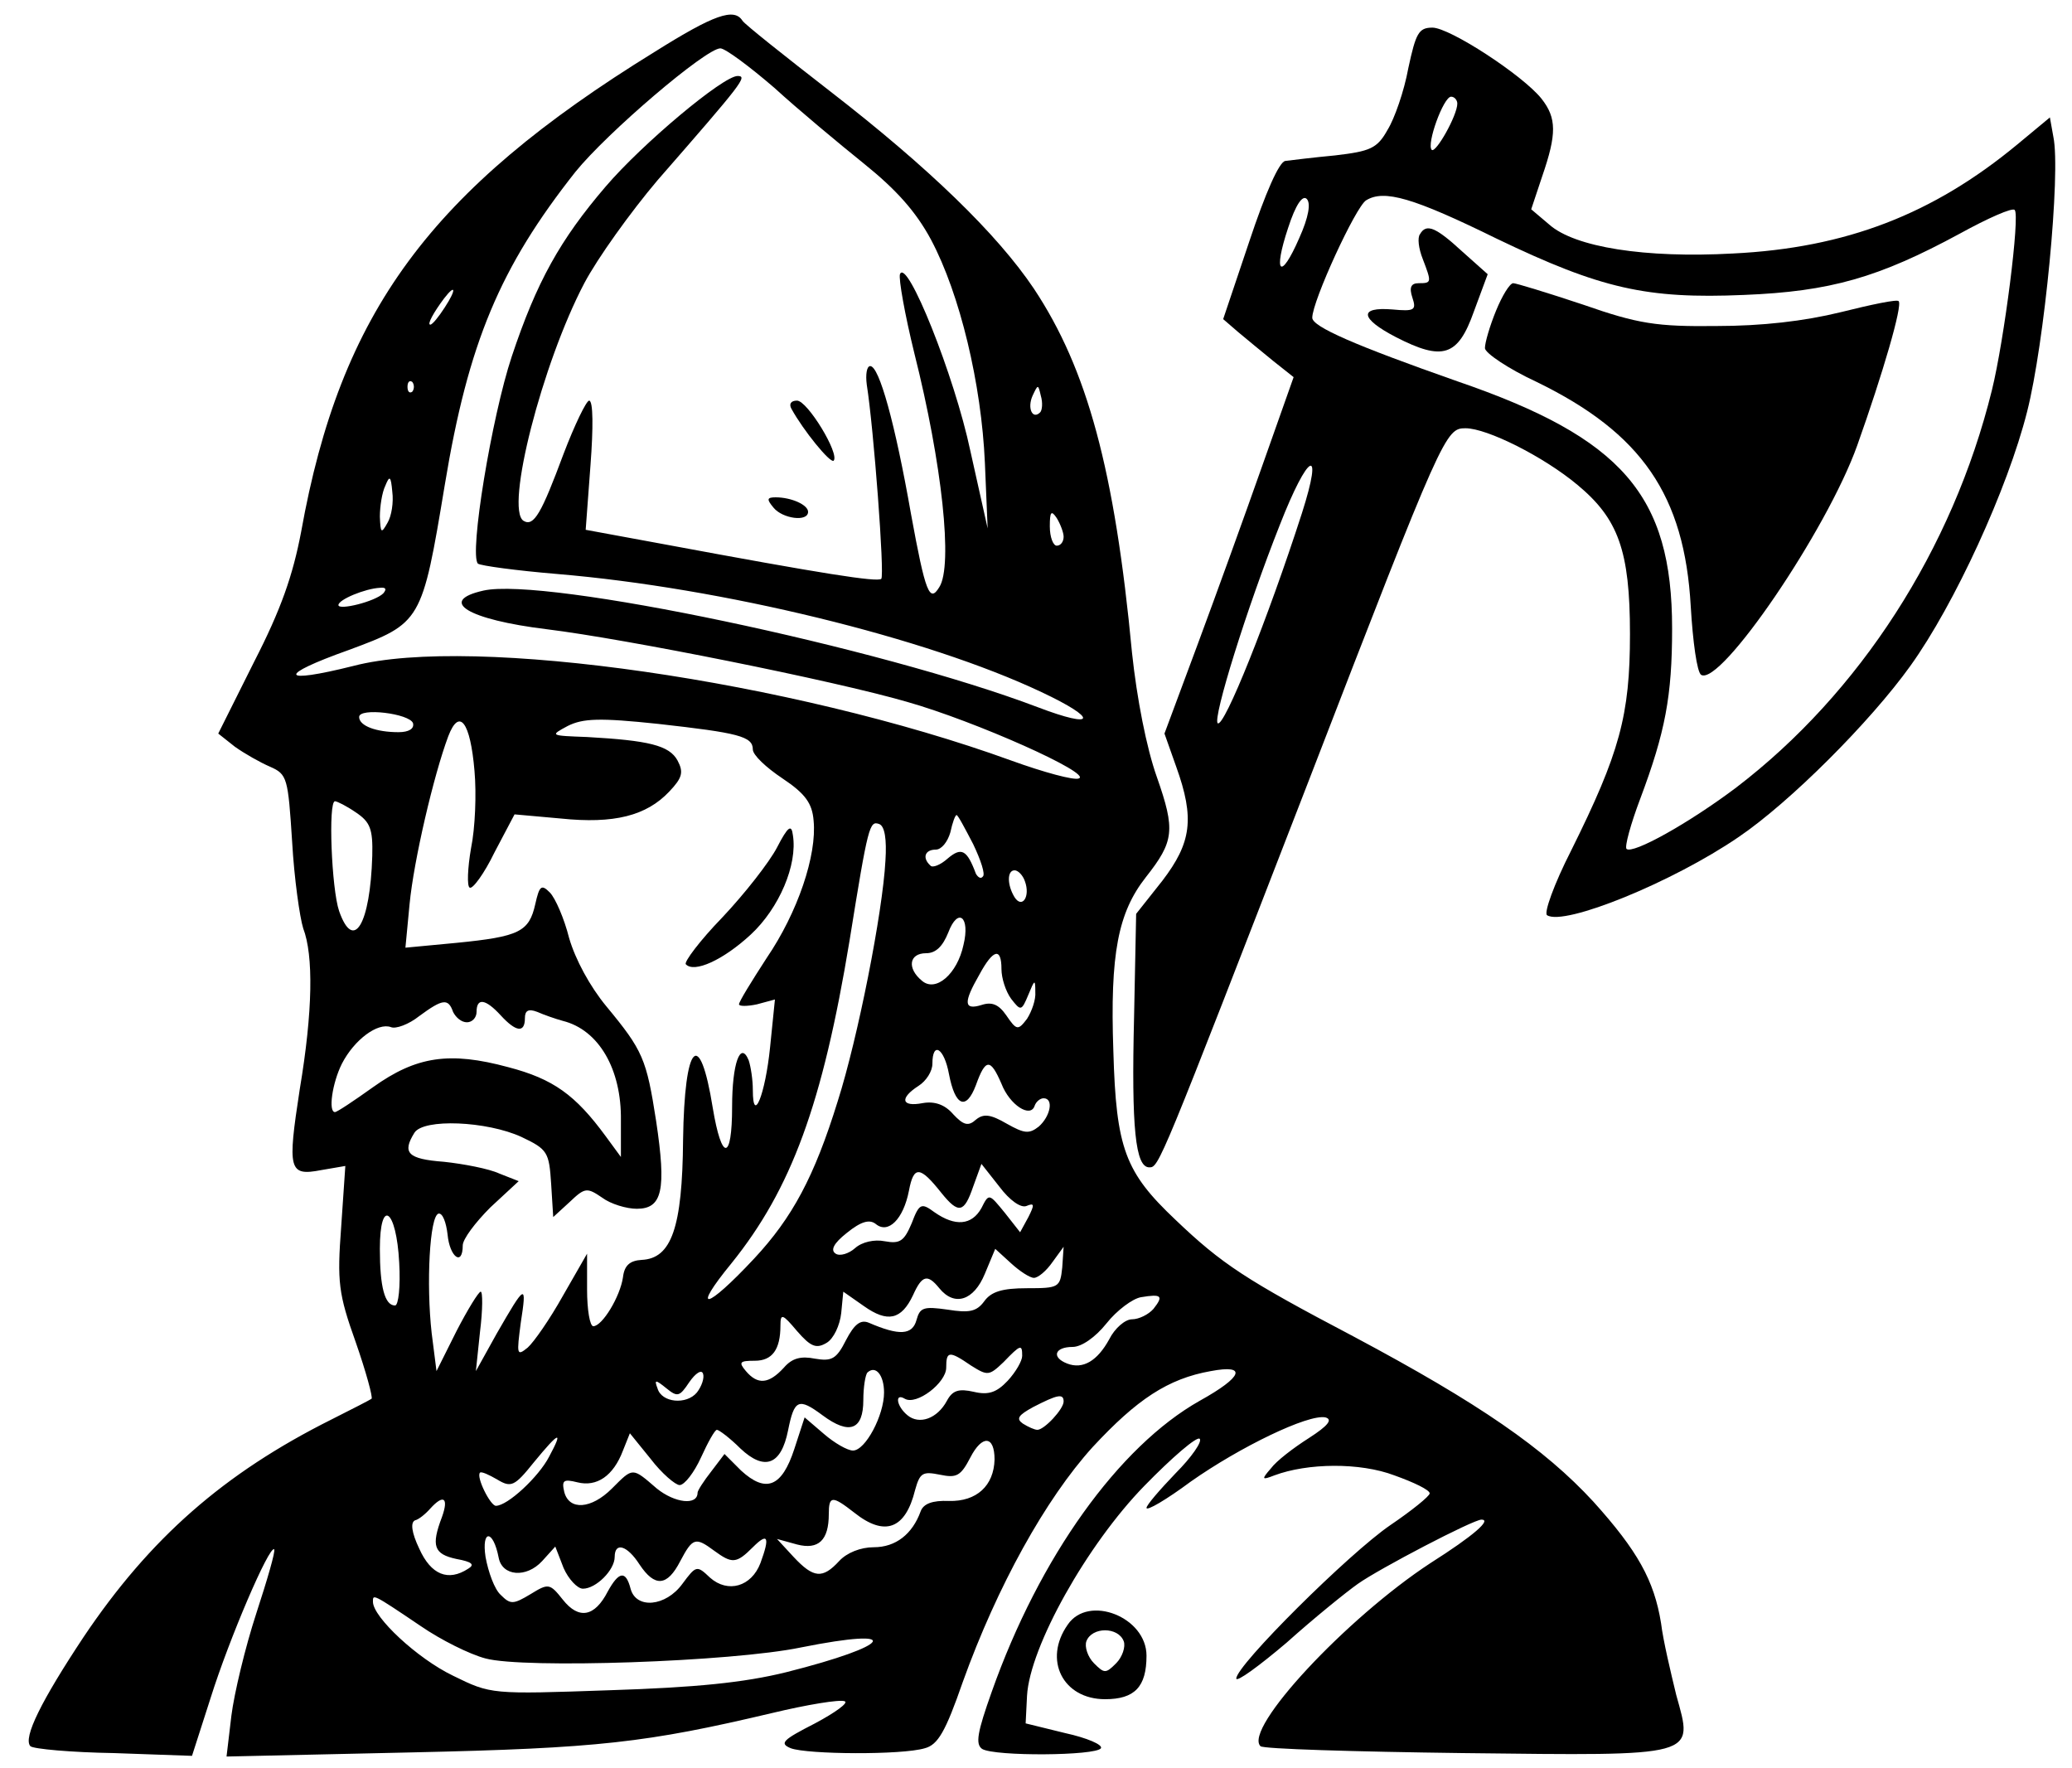 <?xml version="1.0" standalone="no"?>
<!DOCTYPE svg PUBLIC "-//W3C//DTD SVG 20010904//EN"
 "http://www.w3.org/TR/2001/REC-SVG-20010904/DTD/svg10.dtd">
<svg version="1.0" xmlns="http://www.w3.org/2000/svg"
 width="300pt" height="256pt" viewBox="0 0 300 256"
 preserveAspectRatio="xMidYMid meet">
<g transform="translate(0,256) scale(0.1,-0.1)"
fill="#000000" stroke="none">
<path d="M948 2485 c-326 -201 -455 -377 -512 -695 -12 -63 -29 -112 -68 -188
l-52 -104 24 -19 c14 -10 37 -23 51 -29 25 -11 26 -16 32 -109 3 -53 11 -109
16 -125 15 -39 14 -120 -5 -233 -18 -117 -16 -126 31 -117 l35 6 -6 -88 c-6
-80 -4 -97 21 -167 15 -43 25 -80 23 -82 -1 -1 -28 -15 -58 -30 -156 -78 -263
-172 -359 -315 -61 -92 -88 -146 -77 -158 4 -4 59 -9 121 -10 l113 -4 27 84
c27 86 85 221 92 215 2 -3 -10 -44 -26 -93 -16 -49 -32 -116 -36 -148 l-7 -59
269 6 c270 6 339 14 521 57 50 12 98 20 105 17 6 -2 -13 -16 -43 -32 -47 -24
-52 -29 -35 -36 24 -9 161 -10 194 0 19 5 30 24 55 96 50 139 120 265 188 340
64 69 109 99 171 110 53 10 47 -8 -16 -43 -117 -66 -232 -226 -301 -421 -21
-59 -24 -76 -14 -83 18 -11 165 -10 172 1 3 5 -20 15 -52 22 l-57 14 2 40 c4
71 87 219 170 304 40 41 76 72 80 68 4 -4 -12 -27 -35 -50 -23 -24 -42 -46
-42 -50 0 -5 29 12 64 38 71 50 170 98 195 93 11 -3 4 -12 -24 -30 -22 -14
-47 -33 -55 -44 -14 -16 -13 -17 5 -10 48 18 124 19 174 0 28 -10 51 -21 51
-26 0 -4 -26 -25 -57 -46 -60 -41 -223 -203 -223 -222 0 -6 33 18 73 52 39 35
86 73 103 85 31 22 167 93 179 93 15 0 -11 -23 -74 -63 -122 -80 -271 -240
-246 -265 3 -4 136 -8 293 -10 343 -4 334 -6 309 84 -8 33 -19 79 -22 104 -10
62 -34 105 -98 176 -71 77 -165 142 -347 239 -156 82 -191 105 -258 169 -73
69 -86 103 -90 244 -5 142 7 201 47 252 41 52 43 68 16 145 -15 42 -29 114
-36 180 -25 265 -65 411 -142 527 -53 79 -152 175 -294 285 -67 52 -125 98
-128 103 -12 19 -41 9 -127 -45z m173 -52 c35 -32 94 -81 130 -110 46 -37 75
-69 97 -110 42 -79 73 -209 78 -323 l4 -95 -25 112 c-23 109 -92 281 -102 256
-2 -7 7 -58 21 -115 40 -159 56 -307 36 -338 -14 -23 -20 -9 -41 106 -23 131
-46 214 -59 214 -5 0 -7 -12 -5 -27 10 -63 26 -275 21 -281 -6 -5 -83 7 -314
50 l-114 21 7 94 c4 53 4 93 -2 93 -4 0 -21 -35 -37 -77 -32 -86 -43 -106 -58
-97 -27 17 27 228 88 344 19 36 67 103 106 149 123 141 131 151 116 151 -21 0
-138 -98 -191 -160 -66 -77 -100 -138 -136 -246 -29 -87 -62 -287 -49 -300 4
-3 55 -10 115 -15 238 -20 534 -92 701 -171 83 -39 79 -54 -5 -22 -229 87
-714 189 -803 169 -67 -15 -23 -42 92 -56 114 -14 414 -74 521 -105 99 -28
269 -104 249 -111 -7 -3 -51 9 -98 26 -317 115 -780 182 -952 137 -108 -27
-111 -14 -7 23 105 39 106 40 139 239 34 206 80 315 189 453 46 57 189 179
210 179 7 0 42 -26 78 -57z m-477 -318 c-9 -14 -18 -25 -21 -25 -5 0 5 18 20
38 17 22 18 13 1 -13z m-47 -122 c-4 -3 -7 0 -7 7 0 7 3 10 7 7 3 -4 3 -10 0
-14z m909 -30 c-11 -11 -19 6 -11 24 8 17 8 17 12 0 3 -10 2 -21 -1 -24z
m-945 -160 c-9 -16 -10 -15 -11 9 0 14 3 35 8 45 6 15 8 14 10 -9 2 -15 -1
-35 -7 -45z m979 -20 c0 -7 -4 -13 -10 -13 -5 0 -10 12 -10 28 0 21 2 24 10
12 5 -8 10 -21 10 -27z m-985 -82 c-12 -12 -65 -25 -65 -17 0 8 39 24 60 25 9
1 10 -2 5 -8z m43 -188 c2 -8 -6 -13 -21 -13 -32 0 -57 9 -57 22 0 14 73 5 78
-9z m89 -69 c3 -33 1 -83 -5 -112 -5 -29 -6 -55 -2 -57 4 -3 21 20 36 51 l29
55 67 -6 c77 -8 124 4 157 39 19 20 21 28 12 45 -12 22 -42 29 -131 34 -54 2
-54 2 -28 16 22 11 46 12 131 3 116 -13 137 -18 137 -37 0 -8 19 -26 43 -42
33 -22 43 -36 45 -61 5 -50 -23 -133 -68 -199 -22 -34 -40 -63 -40 -67 0 -3
12 -3 26 0 l26 7 -7 -69 c-7 -69 -25 -113 -25 -62 0 15 -3 34 -6 43 -12 29
-24 -5 -24 -67 0 -79 -15 -80 -28 -2 -19 118 -41 94 -43 -46 -1 -128 -17 -172
-60 -174 -17 -1 -25 -8 -27 -25 -4 -28 -30 -71 -43 -71 -5 0 -9 24 -9 53 l0
52 -35 -61 c-19 -34 -42 -67 -51 -75 -16 -13 -16 -10 -10 36 9 58 7 57 -35
-16 l-30 -54 6 57 c4 32 4 58 1 58 -3 0 -19 -26 -35 -57 l-29 -58 -7 55 c-8
71 -3 170 10 173 6 1 11 -13 13 -30 3 -33 22 -47 22 -16 0 9 18 33 40 55 l41
38 -28 11 c-15 7 -52 14 -80 17 -53 4 -61 13 -43 42 13 21 105 17 155 -6 38
-18 40 -22 43 -68 l3 -48 24 22 c22 21 25 21 47 6 12 -9 35 -16 50 -16 37 0
43 27 28 127 -14 90 -19 102 -72 166 -24 29 -45 68 -54 99 -7 28 -20 58 -28
66 -12 12 -15 10 -21 -17 -9 -40 -23 -47 -114 -56 l-74 -7 6 63 c6 63 35 187
56 243 16 42 32 21 38 -50z m-172 -60 c21 -14 25 -24 24 -63 -3 -99 -27 -140
-48 -80 -11 32 -16 159 -6 159 3 0 17 -7 30 -16z m894 -46 c11 -23 18 -44 14
-47 -3 -4 -7 -1 -10 4 -13 35 -21 39 -41 22 -10 -9 -22 -14 -25 -10 -12 11 -8
23 8 23 8 0 17 11 21 25 3 14 7 25 9 25 2 0 12 -19 24 -42z m-127 -24 c-4 -75
-40 -257 -69 -348 -34 -110 -66 -169 -121 -228 -70 -75 -92 -79 -33 -7 87 108
132 231 171 467 27 168 29 174 43 169 8 -3 11 -22 9 -53z m202 -30 c8 -22 -4
-40 -15 -23 -11 18 -11 39 0 39 5 0 12 -7 15 -16z m-89 -92 c-9 -42 -40 -69
-60 -52 -22 18 -19 40 6 40 14 0 24 10 32 30 14 37 32 23 22 -18z m55 -35 c0
-13 6 -32 14 -43 14 -18 15 -18 25 6 9 22 10 23 10 4 1 -11 -5 -28 -12 -39
-13 -17 -15 -17 -30 5 -11 16 -21 20 -36 15 -26 -8 -26 4 -3 44 20 37 32 40
32 8z m-794 -62 c4 -8 12 -15 20 -15 8 0 14 7 14 15 0 21 13 19 35 -5 22 -24
35 -26 35 -4 0 11 5 14 18 9 9 -4 26 -10 37 -13 52 -13 85 -70 84 -144 l0 -53
-22 30 c-44 60 -76 83 -141 100 -85 23 -133 16 -196 -29 -28 -20 -52 -36 -55
-36 -10 0 -4 42 10 70 18 35 52 60 71 53 7 -3 26 4 41 16 34 25 42 26 49 6z
m718 -90 c9 -47 25 -53 39 -16 14 39 21 39 37 2 12 -31 42 -50 48 -32 2 6 8
11 13 11 15 0 10 -26 -7 -41 -14 -11 -21 -10 -46 4 -24 14 -34 15 -45 6 -11
-10 -18 -8 -33 8 -12 14 -27 19 -44 16 -31 -6 -34 7 -6 25 11 7 20 21 20 32 0
33 17 23 24 -15z m-11 -172 c25 -31 33 -29 46 9 l12 33 26 -33 c15 -20 31 -31
39 -28 12 5 12 2 3 -16 l-12 -22 -22 28 c-23 28 -23 29 -34 7 -14 -25 -38 -27
-68 -6 -19 14 -22 13 -33 -16 -11 -26 -17 -30 -39 -26 -15 3 -33 -1 -43 -10
-9 -8 -22 -12 -28 -8 -8 5 -3 15 16 30 21 17 33 20 42 13 18 -15 40 7 48 48 7
37 16 36 47 -3z m-785 -101 c2 -34 -1 -62 -6 -62 -15 0 -22 27 -22 82 0 75 24
58 28 -20z m919 -22 c6 0 18 10 27 23 l16 22 -2 -30 c-3 -29 -5 -30 -51 -30
-36 0 -52 -5 -62 -19 -11 -15 -22 -17 -53 -12 -35 5 -40 3 -45 -15 -6 -22 -25
-23 -69 -4 -12 5 -21 -2 -33 -25 -14 -28 -21 -31 -45 -27 -20 4 -33 1 -45 -13
-22 -24 -38 -25 -55 -5 -11 13 -9 15 13 15 25 0 37 16 37 51 0 18 3 17 24 -8
20 -23 28 -26 43 -17 10 6 19 25 21 43 l3 31 30 -21 c34 -24 54 -20 71 16 13
29 21 31 38 10 22 -27 50 -18 66 21 l15 36 23 -21 c12 -11 27 -21 33 -21z
m173 -45 c-7 -8 -21 -15 -31 -15 -10 0 -25 -13 -33 -29 -17 -31 -38 -44 -61
-35 -23 9 -18 24 8 24 13 0 33 14 49 34 15 19 38 36 50 38 30 5 33 2 18 -17z
m-190 -68 c0 -7 -9 -23 -21 -36 -16 -17 -28 -21 -49 -16 -22 5 -31 2 -39 -13
-14 -26 -40 -35 -57 -21 -16 13 -19 33 -4 24 17 -10 60 23 60 45 0 24 4 25 36
3 24 -15 26 -15 47 5 25 26 27 26 27 9z m-471 -53 c-15 -18 -51 -15 -57 6 -5
13 -3 13 13 0 16 -13 19 -12 33 9 9 13 18 19 20 12 2 -6 -2 -18 -9 -27z m271
0 c0 -33 -27 -84 -45 -84 -8 0 -27 11 -42 24 l-28 24 -15 -46 c-18 -55 -41
-64 -77 -31 l-24 24 -19 -25 c-11 -14 -20 -28 -20 -31 0 -19 -33 -15 -59 6
-36 31 -34 31 -65 0 -30 -30 -62 -32 -69 -5 -4 17 -1 19 19 14 28 -7 52 9 66
46 l10 25 30 -37 c16 -21 36 -38 42 -38 7 0 21 18 31 40 10 22 20 40 23 40 3
0 19 -12 34 -27 35 -33 59 -24 69 26 9 45 15 48 50 22 39 -29 59 -21 59 22 0
19 3 37 6 40 12 11 24 -4 24 -29z m260 -13 c0 -11 -28 -41 -38 -41 -4 0 -13 4
-21 9 -10 7 -7 12 15 24 35 18 44 20 44 8z m-745 -80 c-15 -29 -60 -71 -77
-71 -8 0 -29 42 -23 48 2 2 13 -3 25 -10 20 -12 25 -10 53 25 37 45 43 47 22
8z m645 -4 c-1 -38 -26 -61 -66 -60 -24 1 -37 -4 -41 -15 -12 -33 -36 -52 -68
-52 -19 0 -39 -8 -50 -20 -24 -26 -37 -25 -66 6 l-24 26 29 -8 c31 -8 46 6 46
44 0 27 5 27 37 2 44 -35 74 -24 88 33 7 25 11 27 36 22 24 -5 30 -2 44 25 17
33 35 32 35 -3z m-800 -83 c-16 -42 -12 -54 21 -61 22 -4 27 -8 17 -14 -29
-19 -54 -9 -71 29 -11 23 -13 38 -6 41 5 1 15 9 22 17 19 21 27 16 17 -12z
m82 -59 c5 -27 40 -30 63 -5 l19 21 12 -31 c7 -16 20 -30 28 -30 19 0 46 27
46 46 0 22 18 17 36 -11 22 -33 40 -32 59 5 18 34 22 35 49 15 26 -19 32 -19
56 5 22 22 25 15 11 -23 -13 -34 -47 -44 -73 -21 -19 18 -20 18 -40 -9 -24
-33 -67 -37 -75 -7 -7 27 -17 25 -33 -4 -19 -37 -42 -41 -65 -12 -19 24 -21
24 -47 8 -25 -15 -29 -15 -43 -1 -9 8 -18 33 -22 55 -6 40 11 40 19 -1z m-113
-99 c29 -20 71 -41 94 -47 55 -15 356 -5 457 16 150 30 133 3 -22 -36 -61 -15
-130 -22 -255 -26 -172 -6 -172 -6 -227 21 -52 25 -116 85 -116 107 0 11 -2
13 69 -35z"/>
<path d="M1146 1968 c17 -31 56 -79 61 -75 9 10 -38 87 -53 87 -9 0 -12 -5 -8
-12z"/>
<path d="M1120 1825 c13 -16 50 -21 50 -6 0 10 -24 21 -47 21 -13 0 -13 -3 -3
-15z"/>
<path d="M1125 1333 c-11 -21 -46 -66 -79 -101 -33 -34 -56 -65 -53 -68 12
-13 54 6 94 43 41 38 68 101 61 144 -2 16 -7 13 -23 -18z"/>
<path d="M2039 2461 c-6 -33 -20 -73 -30 -89 -15 -27 -25 -31 -76 -37 -32 -3
-64 -7 -72 -8 -9 -1 -29 -47 -52 -116 l-38 -113 22 -19 c12 -10 35 -29 51 -42
l29 -23 -46 -130 c-25 -71 -67 -187 -93 -257 l-48 -129 17 -48 c27 -75 22
-110 -20 -165 l-38 -48 -3 -149 c-4 -162 2 -218 22 -218 14 0 14 0 231 560
195 505 198 510 227 510 31 0 113 -41 162 -82 59 -49 76 -95 76 -216 0 -118
-15 -172 -85 -313 -25 -49 -40 -91 -35 -94 25 -16 182 48 277 113 74 50 191
167 249 248 64 89 141 257 169 368 25 98 49 346 38 398 l-5 28 -47 -39 c-122
-101 -248 -150 -412 -158 -127 -7 -229 9 -266 42 l-26 22 16 48 c21 61 21 84
-1 112 -27 34 -133 103 -158 103 -20 0 -24 -8 -35 -59z m71 -51 c0 -17 -31
-72 -37 -67 -8 8 17 77 28 77 5 0 9 -5 9 -10z m-229 -195 c-27 -62 -38 -51
-16 15 11 34 21 48 27 42 6 -6 3 -26 -11 -57z m287 -1 c150 -72 216 -87 357
-81 125 5 195 25 313 89 40 22 76 38 79 34 8 -7 -15 -188 -33 -261 -57 -231
-192 -439 -370 -575 -69 -52 -150 -97 -159 -89 -3 3 6 36 20 73 36 96 46 148
46 246 0 193 -72 276 -311 358 -148 52 -210 79 -210 92 0 24 63 161 78 170 26
16 68 4 190 -56z m-283 -397 c-49 -152 -113 -312 -122 -304 -7 8 42 166 90
287 41 105 64 117 32 17z"/>
<path d="M2056 2221 c-4 -5 -2 -21 4 -36 13 -34 13 -35 -6 -35 -11 0 -14 -6
-9 -21 6 -18 3 -20 -29 -17 -49 4 -47 -13 5 -40 68 -35 90 -28 113 37 l20 54
-37 33 c-38 35 -52 41 -61 25z"/>
<path d="M2166 2110 c-9 -22 -16 -46 -16 -54 0 -7 34 -30 75 -49 152 -74 214
-164 223 -325 3 -51 9 -95 15 -99 28 -17 182 209 226 332 37 104 66 203 60
209 -2 3 -40 -5 -84 -16 -53 -13 -114 -20 -180 -20 -86 -1 -113 3 -193 31 -51
17 -97 31 -101 31 -5 0 -16 -18 -25 -40z"/>
<path d="M1546 208 c-36 -51 -7 -108 54 -108 43 0 60 18 60 63 0 56 -84 89
-114 45z m81 -24 c3 -8 -2 -23 -11 -32 -15 -15 -17 -15 -32 0 -9 9 -14 24 -11
32 8 21 46 21 54 0z"/>
</g>
</svg>
